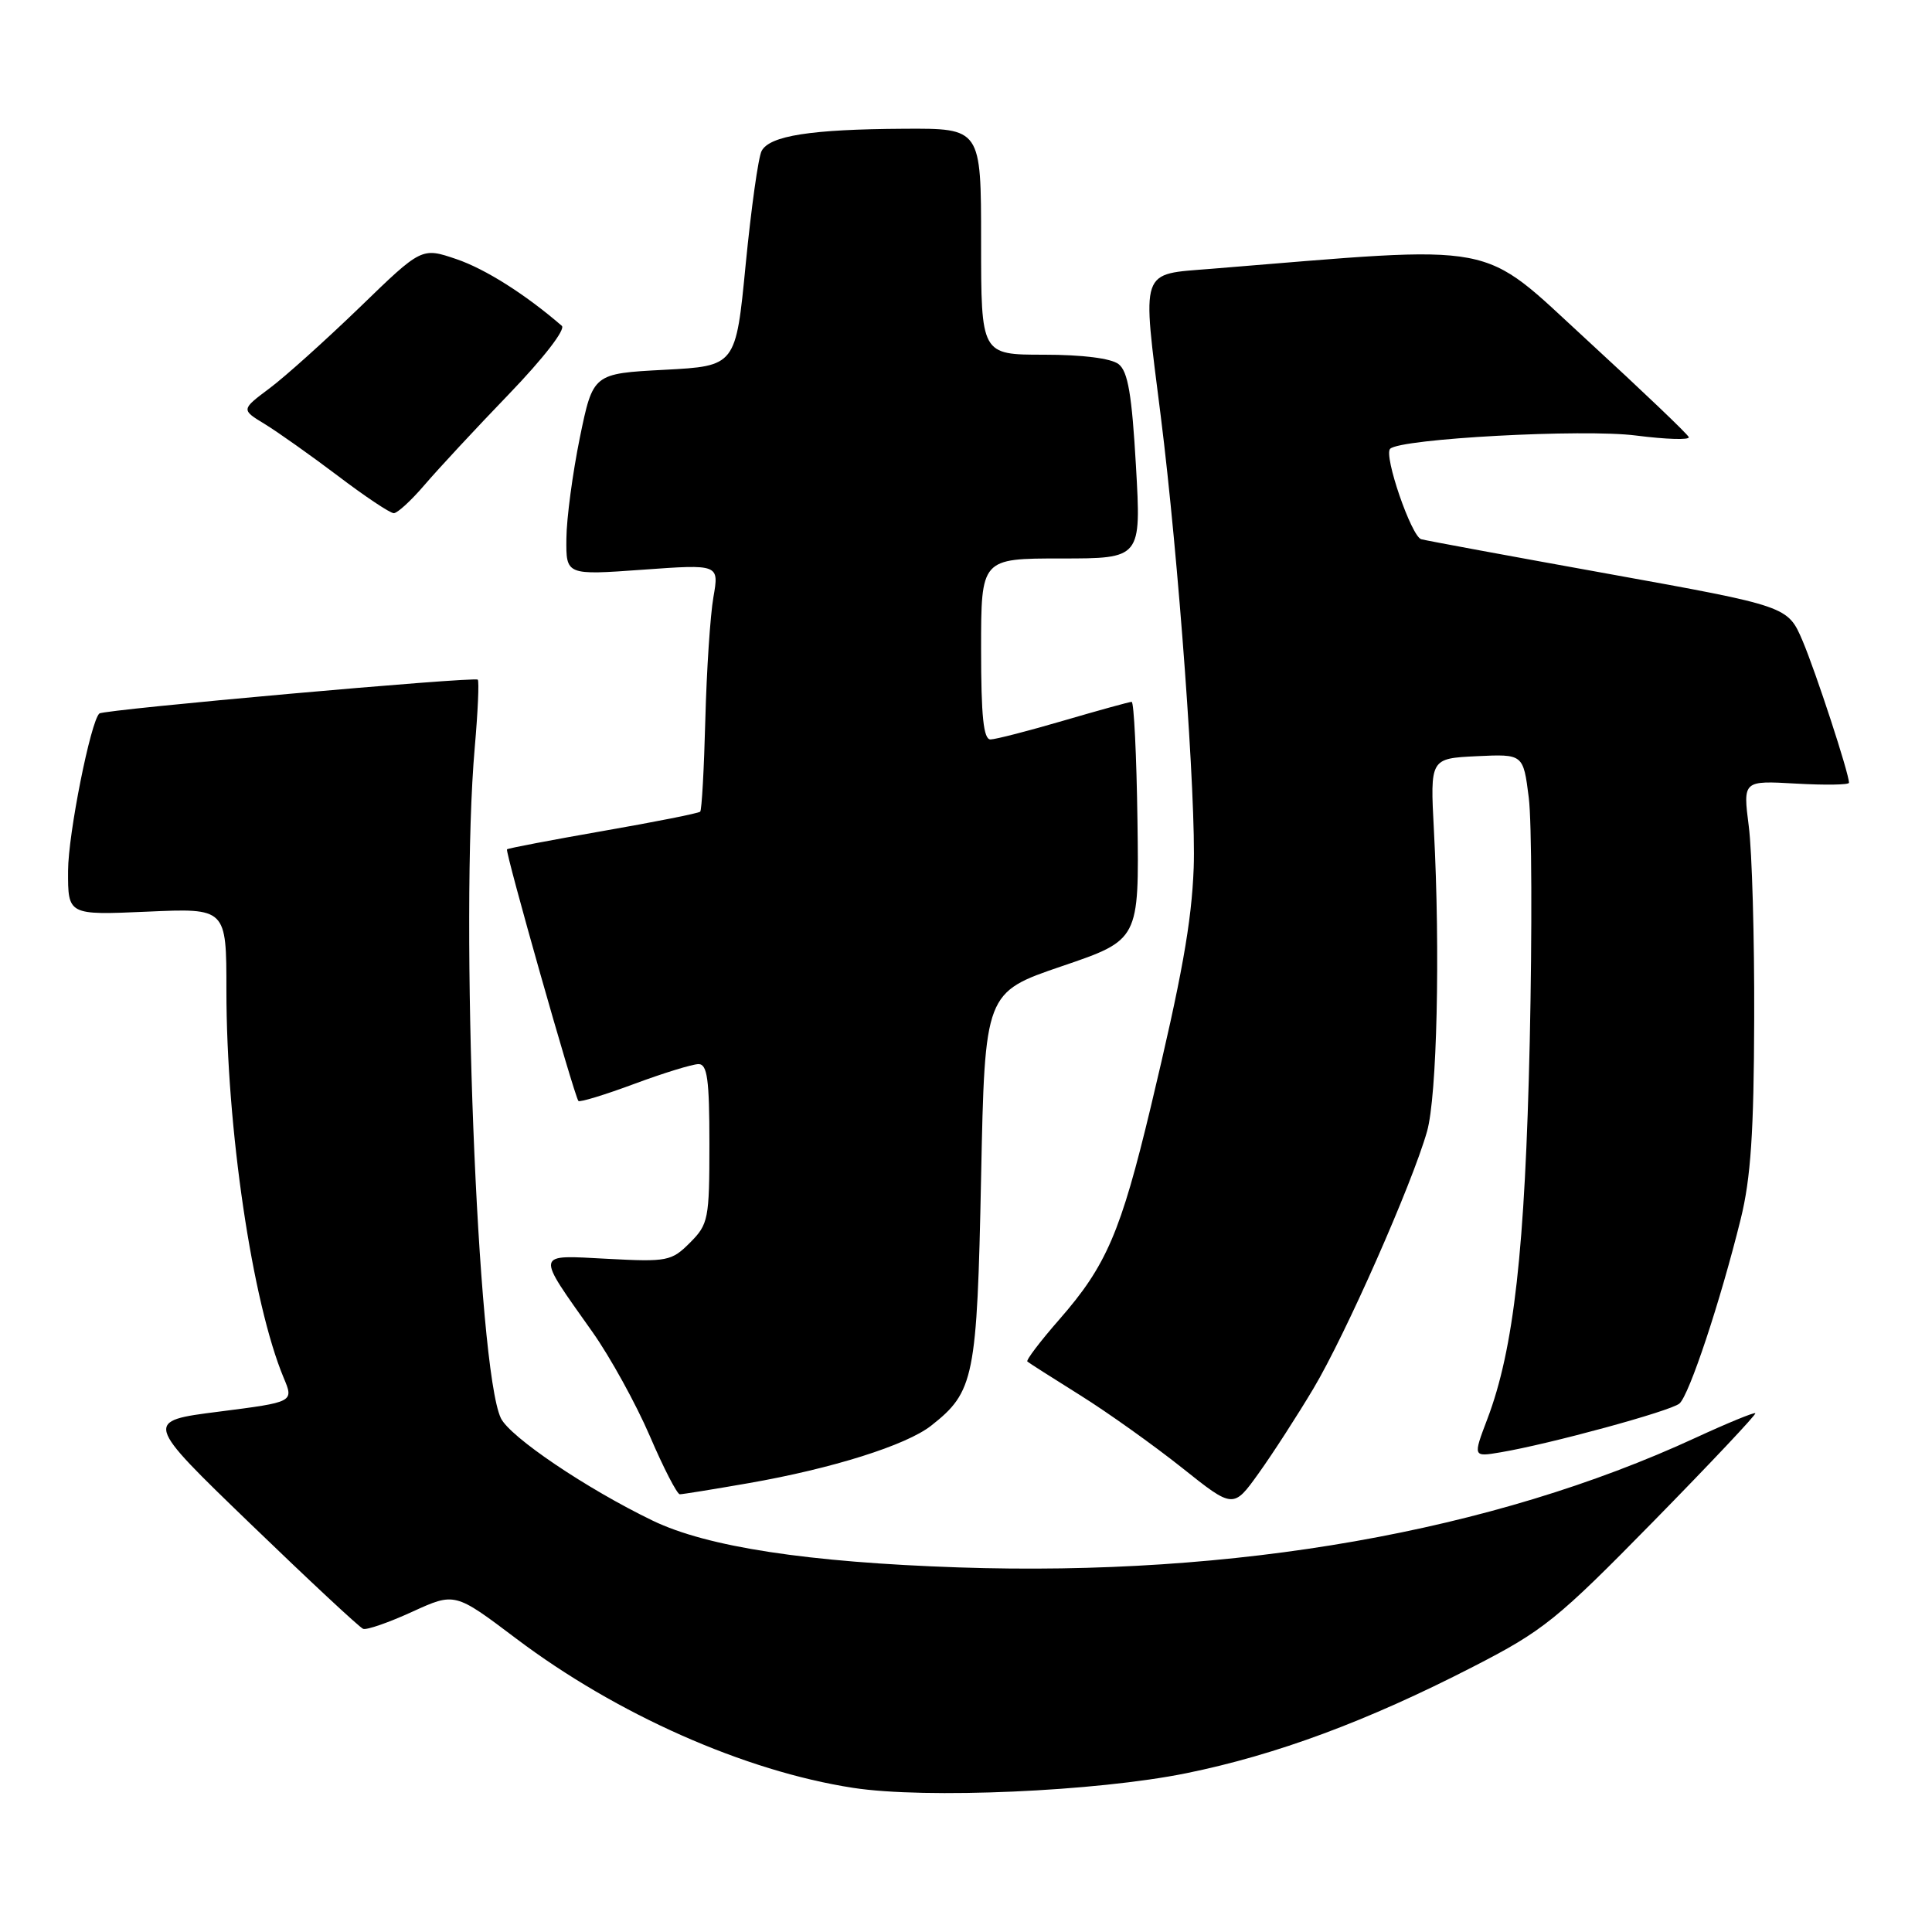 <?xml version="1.0" encoding="UTF-8" standalone="no"?>
<!DOCTYPE svg PUBLIC "-//W3C//DTD SVG 1.1//EN" "http://www.w3.org/Graphics/SVG/1.1/DTD/svg11.dtd" >
<svg xmlns="http://www.w3.org/2000/svg" xmlns:xlink="http://www.w3.org/1999/xlink" version="1.1" viewBox="0 0 256 256">
 <g >
 <path fill="currentColor"
d=" M 157.19 234.96 C 169.13 232.53 181.15 228.07 195.18 220.86 C 204.53 216.06 206.31 214.62 219.08 201.60 C 226.66 193.87 232.75 187.41 232.59 187.26 C 232.44 187.11 228.88 188.57 224.68 190.51 C 197.76 202.95 163.73 208.93 127.00 207.69 C 107.00 207.01 93.71 204.98 86.50 201.50 C 77.73 197.27 67.54 190.39 66.36 187.90 C 63.24 181.28 60.92 121.61 62.91 99.00 C 63.32 94.33 63.50 90.30 63.31 90.06 C 62.96 89.62 13.78 94.01 13.17 94.54 C 12.02 95.53 9.03 110.52 9.02 115.38 C 9.00 121.26 9.00 121.26 19.50 120.80 C 30.00 120.33 30.00 120.33 30.00 131.20 C 30.00 149.44 33.42 172.58 37.59 182.57 C 38.94 185.78 38.94 185.78 29.01 187.05 C 19.09 188.31 19.09 188.31 33.18 201.91 C 40.92 209.38 47.64 215.65 48.12 215.83 C 48.59 216.01 51.52 214.99 54.62 213.57 C 60.27 210.99 60.27 210.99 68.37 217.10 C 81.69 227.16 98.69 234.69 113.04 236.90 C 122.63 238.38 145.30 237.38 157.19 234.96 Z  M 174.03 184.00 C 178.28 176.88 187.10 156.92 189.09 149.92 C 190.41 145.28 190.85 126.09 190.00 110.00 C 189.50 100.50 189.50 100.50 195.67 100.20 C 201.84 99.91 201.84 99.91 202.57 105.69 C 202.97 108.88 203.02 123.41 202.70 137.99 C 202.08 165.61 200.60 178.76 197.08 188.03 C 195.17 193.06 195.17 193.06 198.83 192.44 C 205.31 191.35 221.31 186.99 222.53 185.98 C 223.82 184.90 227.96 172.44 230.66 161.50 C 231.99 156.13 232.40 149.95 232.44 135.00 C 232.48 124.28 232.15 112.78 231.72 109.47 C 230.95 103.43 230.95 103.43 237.97 103.83 C 241.84 104.05 245.00 104.00 245.00 103.72 C 245.00 102.47 240.61 89.06 238.85 84.91 C 236.89 80.33 236.89 80.33 213.20 76.05 C 200.16 73.70 188.97 71.63 188.32 71.45 C 187.01 71.08 183.32 60.35 184.20 59.47 C 185.55 58.12 209.83 56.81 216.78 57.71 C 220.78 58.22 223.92 58.32 223.77 57.92 C 223.62 57.52 217.55 51.73 210.29 45.06 C 195.83 31.79 199.37 32.46 160.47 35.62 C 150.94 36.40 151.31 35.31 153.81 55.17 C 156.16 73.86 158.51 106.09 158.17 115.00 C 157.90 122.23 156.59 129.49 152.49 146.65 C 148.51 163.26 146.61 167.70 140.38 174.82 C 137.84 177.72 135.93 180.24 136.13 180.41 C 136.33 180.59 139.49 182.60 143.15 184.89 C 146.81 187.18 152.86 191.50 156.61 194.48 C 163.42 199.91 163.42 199.91 166.79 195.20 C 168.64 192.62 171.90 187.57 174.03 184.00 Z  M 99.17 196.53 C 110.26 194.60 120.09 191.50 123.38 188.91 C 129.09 184.42 129.46 182.61 130.00 156.00 C 130.50 131.50 130.50 131.50 140.72 128.02 C 150.94 124.54 150.94 124.54 150.72 108.77 C 150.60 100.10 150.25 93.00 149.95 93.00 C 149.65 93.00 145.60 94.12 140.95 95.48 C 136.30 96.84 131.94 97.97 131.25 97.98 C 130.32 97.99 130.00 94.94 130.00 86.00 C 130.00 74.00 130.00 74.00 140.61 74.00 C 151.22 74.00 151.22 74.00 150.52 61.75 C 149.98 52.29 149.46 49.21 148.22 48.25 C 147.23 47.48 143.43 47.00 138.31 47.00 C 130.00 47.00 130.00 47.00 130.00 32.00 C 130.00 17.00 130.00 17.00 119.75 17.06 C 107.46 17.13 101.99 17.98 100.92 20.00 C 100.48 20.82 99.54 27.57 98.81 35.00 C 97.50 48.50 97.50 48.50 88.04 49.00 C 78.58 49.50 78.58 49.50 76.83 58.00 C 75.88 62.67 75.07 68.69 75.05 71.36 C 75.00 76.22 75.00 76.22 85.15 75.49 C 95.29 74.76 95.29 74.76 94.53 79.13 C 94.11 81.53 93.63 88.83 93.46 95.34 C 93.29 101.85 92.99 107.34 92.78 107.55 C 92.57 107.76 86.80 108.91 79.95 110.10 C 73.10 111.30 67.36 112.39 67.18 112.54 C 66.89 112.78 76.05 145.08 76.64 145.88 C 76.80 146.09 80.12 145.08 84.02 143.63 C 87.92 142.18 91.76 141.00 92.56 141.00 C 93.72 141.00 94.00 143.02 94.00 151.55 C 94.00 161.54 93.87 162.22 91.42 164.67 C 88.98 167.11 88.42 167.22 80.49 166.80 C 70.82 166.30 70.92 165.77 78.52 176.52 C 80.86 179.83 84.27 186.02 86.10 190.27 C 87.92 194.52 89.72 198.00 90.08 198.00 C 90.44 198.00 94.53 197.34 99.17 196.53 Z  M 56.26 64.25 C 58.02 62.19 63.04 56.78 67.42 52.24 C 72.02 47.46 74.98 43.64 74.44 43.17 C 69.59 38.98 64.32 35.65 60.49 34.34 C 55.87 32.77 55.87 32.77 47.69 40.70 C 43.18 45.05 37.80 49.90 35.72 51.45 C 31.94 54.28 31.94 54.28 35.10 56.20 C 36.83 57.26 41.19 60.35 44.78 63.06 C 48.36 65.78 51.69 68.00 52.18 68.00 C 52.66 68.00 54.50 66.31 56.26 64.25 Z "/>
</g>
</svg>